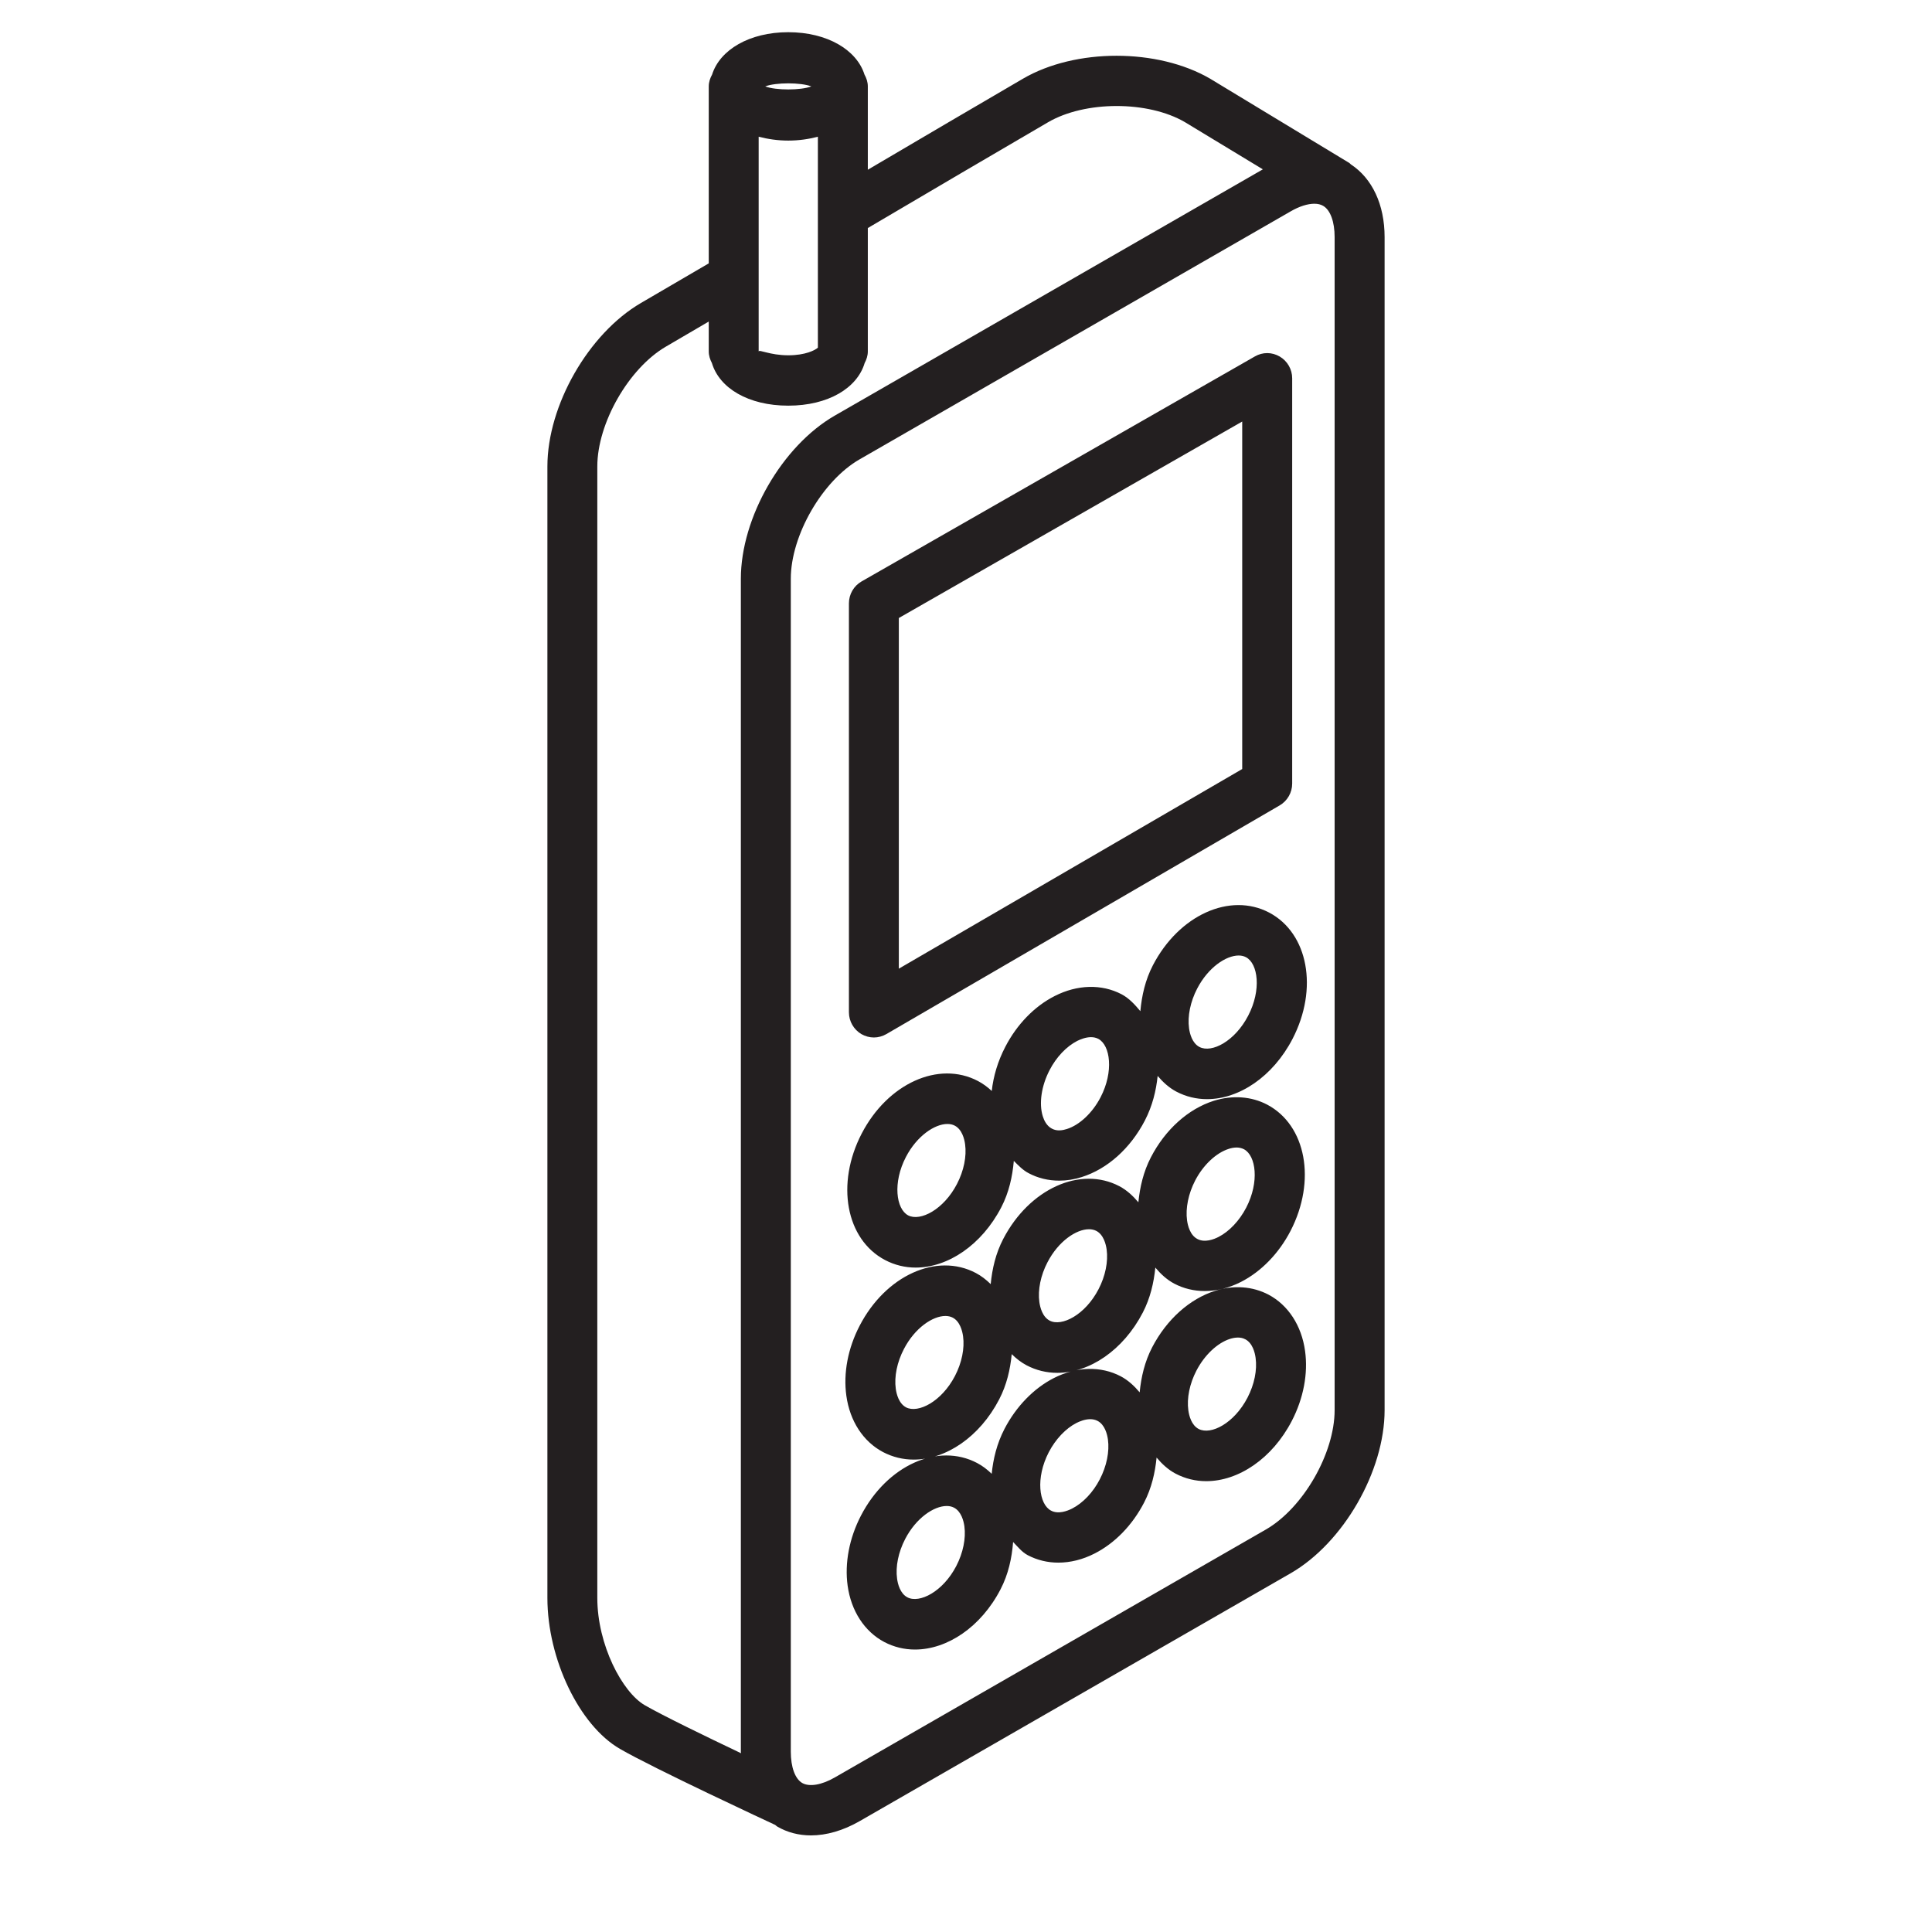 <svg xmlns="http://www.w3.org/2000/svg" width="60" height="60" viewBox="0 0 60 60">
  <path fill="#231F20" d="M41.951,5.104 C41.933,5.091 41.923,5.072 41.904,5.061 L41.882,5.048 C41.879,5.046 41.877,5.043 41.874,5.041 C41.871,5.04 41.868,5.039 41.866,5.038 L37.582,2.444 C35.95,1.494 33.398,1.495 31.771,2.443 C30.286,3.308 28.672,4.258 26.951,5.271 L26.951,2.683 C26.951,2.547 26.908,2.426 26.847,2.315 C26.607,1.552 25.695,1 24.48,1 C23.267,1 22.355,1.552 22.115,2.315 C22.054,2.426 22.011,2.548 22.011,2.683 L22.011,8.179 L19.906,9.409 C18.276,10.359 17,12.589 17,14.486 L17,49.623 C17,51.522 17.989,53.581 19.251,54.312 C20.294,54.917 23.902,56.595 24.075,56.675 C24.096,56.689 24.112,56.71 24.134,56.723 C24.449,56.908 24.807,57 25.185,57 C25.667,57 26.184,56.851 26.694,56.559 L40.083,48.859 C41.718,47.916 43,45.691 43,43.792 L43,7.365 C43,6.35 42.614,5.539 41.951,5.104 Z M23.561,4.246 C23.844,4.319 24.15,4.366 24.48,4.366 C24.811,4.366 25.117,4.32 25.4,4.246 L25.4,10.797 C25.316,10.874 25.016,11.034 24.48,11.034 C23.906,11.033 23.578,10.845 23.561,10.915 L23.561,4.246 Z M25.197,2.683 C24.871,2.809 24.09,2.809 23.765,2.683 C24.09,2.557 24.871,2.557 25.197,2.683 Z M18.55,49.623 L18.55,14.486 C18.55,13.142 19.526,11.437 20.681,10.764 L22.011,9.986 L22.011,10.915 C22.011,11.047 22.052,11.166 22.109,11.275 C22.34,12.052 23.24,12.598 24.48,12.598 C25.72,12.598 26.621,12.052 26.852,11.276 C26.91,11.166 26.951,11.047 26.951,10.915 L26.951,7.082 C28.984,5.884 30.835,4.795 32.546,3.798 C33.698,3.125 35.651,3.125 36.795,3.791 L39.219,5.259 L25.925,12.907 C24.289,13.848 23.008,16.074 23.008,17.973 L23.008,54.4 C23.008,54.417 23.013,54.431 23.013,54.448 C21.898,53.917 20.562,53.268 20.023,52.956 C19.327,52.553 18.55,51.085 18.55,49.623 Z M41.448,43.792 C41.448,45.136 40.471,46.833 39.314,47.5 L25.926,55.2 C25.512,55.438 25.133,55.498 24.913,55.372 C24.691,55.242 24.559,54.879 24.559,54.4 L24.559,17.973 C24.559,16.629 25.537,14.932 26.693,14.267 L40.081,6.565 C40.352,6.408 40.609,6.327 40.818,6.327 C40.925,6.327 41.017,6.349 41.092,6.393 L41.095,6.395 C41.316,6.525 41.448,6.887 41.448,7.364 L41.448,43.792 L41.448,43.792 Z M27.139,32.22 C27.273,32.22 27.407,32.183 27.526,32.115 L39.742,25.012 C39.981,24.872 40.13,24.614 40.13,24.334 L40.13,11.749 C40.13,11.471 39.983,11.214 39.744,11.073 C39.502,10.931 39.212,10.93 38.972,11.069 L26.757,18.057 C26.514,18.196 26.364,18.456 26.364,18.737 L26.364,31.437 C26.364,31.716 26.512,31.973 26.751,32.115 C26.871,32.183 27.005,32.22 27.139,32.22 Z M27.914,19.193 L38.578,13.091 L38.578,23.883 L27.914,30.083 L27.914,19.193 Z M39.415,28.341 C38.199,27.703 36.615,28.417 35.805,29.976 C35.566,30.436 35.459,30.922 35.415,31.403 C35.246,31.201 35.07,31.004 34.83,30.877 C34.214,30.555 33.459,30.574 32.757,30.931 C32.128,31.249 31.582,31.811 31.22,32.511 C30.989,32.955 30.85,33.422 30.8,33.881 C30.67,33.759 30.527,33.654 30.37,33.571 C29.15,32.932 27.568,33.648 26.76,35.205 C25.951,36.765 26.269,38.489 27.485,39.131 C27.786,39.289 28.109,39.366 28.438,39.366 C29.437,39.366 30.486,38.667 31.095,37.495 C31.336,37.03 31.442,36.538 31.485,36.052 C31.627,36.194 31.766,36.341 31.943,36.433 C32.232,36.588 32.558,36.666 32.895,36.666 C33.124,36.666 33.359,36.63 33.593,36.555 C34.39,36.305 35.104,35.666 35.555,34.799 C35.793,34.338 35.904,33.871 35.952,33.414 C36.118,33.608 36.305,33.781 36.53,33.9 C36.831,34.058 37.154,34.135 37.484,34.135 C38.481,34.135 39.53,33.438 40.14,32.265 C40.948,30.707 40.63,28.983 39.415,28.341 Z M29.72,36.769 C29.307,37.566 28.581,37.94 28.204,37.745 C27.829,37.546 27.719,36.729 28.134,35.931 C28.475,35.275 29.029,34.906 29.422,34.906 C29.508,34.906 29.584,34.923 29.651,34.958 C29.877,35.076 29.95,35.372 29.972,35.536 C30.024,35.912 29.932,36.361 29.72,36.769 Z M34.18,34.075 C33.929,34.56 33.527,34.938 33.134,35.062 C33.007,35.103 32.827,35.139 32.664,35.049 C32.505,34.965 32.424,34.795 32.384,34.665 C32.261,34.27 32.342,33.722 32.594,33.237 C32.804,32.829 33.119,32.498 33.455,32.326 C33.556,32.277 33.717,32.21 33.881,32.21 C33.959,32.21 34.039,32.225 34.11,32.263 C34.483,32.462 34.593,33.279 34.18,34.075 Z M38.765,31.54 C38.353,32.336 37.631,32.714 37.249,32.514 C37.022,32.395 36.95,32.099 36.927,31.935 C36.876,31.559 36.967,31.11 37.179,30.702 C37.52,30.045 38.074,29.674 38.468,29.674 C38.552,29.674 38.629,29.692 38.695,29.727 C39.07,29.925 39.18,30.742 38.765,31.54 Z M27.421,45.094 C27.722,45.252 28.046,45.329 28.374,45.329 C29.374,45.329 30.423,44.63 31.031,43.458 C31.266,43.005 31.374,42.528 31.42,42.054 C31.558,42.19 31.709,42.309 31.88,42.4 C32.181,42.558 32.505,42.635 32.835,42.635 C33.834,42.635 34.881,41.936 35.49,40.764 C35.724,40.313 35.832,39.838 35.88,39.366 C36.048,39.566 36.238,39.743 36.467,39.864 C36.757,40.017 37.079,40.094 37.414,40.094 C37.785,40.094 38.169,40 38.54,39.811 C39.167,39.49 39.714,38.929 40.078,38.228 C40.884,36.67 40.566,34.946 39.353,34.305 C38.864,34.049 38.279,34.005 37.696,34.186 C36.901,34.438 36.189,35.078 35.742,35.941 C35.509,36.391 35.401,36.866 35.353,37.338 C35.185,37.138 34.995,36.962 34.766,36.84 C33.552,36.201 31.966,36.919 31.156,38.477 C30.921,38.929 30.813,39.406 30.767,39.88 C30.629,39.744 30.478,39.625 30.307,39.535 C29.089,38.891 27.505,39.613 26.697,41.171 C26.333,41.871 26.186,42.643 26.284,43.345 C26.392,44.132 26.807,44.769 27.421,45.094 Z M37.116,36.664 C37.366,36.181 37.768,35.803 38.16,35.679 C38.23,35.656 38.315,35.637 38.404,35.637 C38.481,35.637 38.559,35.653 38.633,35.691 C39.006,35.889 39.116,36.706 38.703,37.503 C38.491,37.911 38.177,38.243 37.842,38.415 C37.696,38.49 37.412,38.599 37.187,38.478 C36.959,38.36 36.888,38.064 36.865,37.9 C36.814,37.524 36.905,37.073 37.116,36.664 Z M32.53,39.202 C32.87,38.545 33.425,38.175 33.819,38.175 C33.902,38.175 33.98,38.192 34.046,38.226 C34.273,38.344 34.345,38.64 34.368,38.805 C34.419,39.181 34.328,39.632 34.116,40.038 C33.703,40.834 32.976,41.208 32.6,41.014 C32.372,40.895 32.301,40.599 32.278,40.435 C32.227,40.059 32.318,39.608 32.53,39.202 Z M28.071,41.896 C28.411,41.239 28.965,40.869 29.36,40.869 C29.444,40.869 29.521,40.886 29.587,40.92 C29.813,41.038 29.886,41.334 29.909,41.499 C29.961,41.875 29.869,42.325 29.657,42.732 C29.243,43.528 28.516,43.899 28.141,43.708 C27.914,43.589 27.841,43.293 27.819,43.129 C27.767,42.753 27.859,42.303 28.071,41.896 Z M39.394,40.206 C38.904,39.95 38.319,39.902 37.741,40.086 C36.946,40.336 36.233,40.976 35.782,41.841 C35.548,42.291 35.44,42.767 35.393,43.24 C35.225,43.04 35.034,42.863 34.805,42.742 C34.19,42.419 33.436,42.438 32.732,42.795 C32.106,43.114 31.56,43.675 31.195,44.376 C30.955,44.84 30.845,45.31 30.798,45.77 C30.662,45.639 30.514,45.524 30.347,45.436 C29.128,44.792 27.545,45.512 26.737,47.07 C26.374,47.771 26.227,48.544 26.324,49.245 C26.433,50.031 26.848,50.669 27.462,50.994 C27.763,51.152 28.087,51.228 28.415,51.228 C29.415,51.228 30.463,50.532 31.072,49.359 C31.318,48.885 31.424,48.384 31.463,47.888 C31.607,48.035 31.733,48.2 31.92,48.299 C32.212,48.452 32.534,48.529 32.867,48.529 C33.238,48.529 33.624,48.435 33.993,48.246 C34.622,47.927 35.167,47.366 35.53,46.665 C35.764,46.214 35.872,45.738 35.919,45.266 C36.088,45.466 36.278,45.643 36.507,45.764 C36.808,45.923 37.132,45.999 37.461,45.999 C38.459,45.999 39.508,45.302 40.117,44.13 C40.481,43.429 40.628,42.656 40.53,41.955 C40.422,41.168 40.007,40.531 39.394,40.206 Z M29.698,48.634 C29.283,49.434 28.554,49.802 28.181,49.607 C27.955,49.489 27.882,49.193 27.86,49.029 C27.807,48.653 27.899,48.204 28.111,47.795 C28.452,47.138 29.006,46.77 29.4,46.77 C29.485,46.77 29.562,46.787 29.628,46.822 C29.854,46.94 29.927,47.236 29.95,47.4 C30.001,47.776 29.91,48.225 29.698,48.634 Z M34.156,45.94 C33.946,46.348 33.631,46.678 33.295,46.85 C33.147,46.925 32.863,47.034 32.64,46.913 C32.265,46.717 32.157,45.899 32.57,45.101 C32.782,44.695 33.096,44.362 33.431,44.191 C33.531,44.141 33.694,44.074 33.857,44.074 C33.934,44.074 34.014,44.089 34.086,44.127 C34.313,44.246 34.385,44.542 34.408,44.706 C34.459,45.082 34.368,45.531 34.156,45.94 Z M38.743,43.404 C38.33,44.2 37.609,44.576 37.226,44.378 C36.999,44.259 36.927,43.963 36.905,43.799 C36.853,43.423 36.944,42.974 37.156,42.566 C37.408,42.081 37.809,41.703 38.203,41.579 C38.271,41.558 38.355,41.539 38.444,41.539 C38.519,41.539 38.599,41.552 38.671,41.592 C38.673,41.592 38.673,41.592 38.673,41.592 C38.9,41.71 38.972,42.006 38.994,42.17 C39.046,42.547 38.955,42.995 38.743,43.404 Z"/>
</svg>
